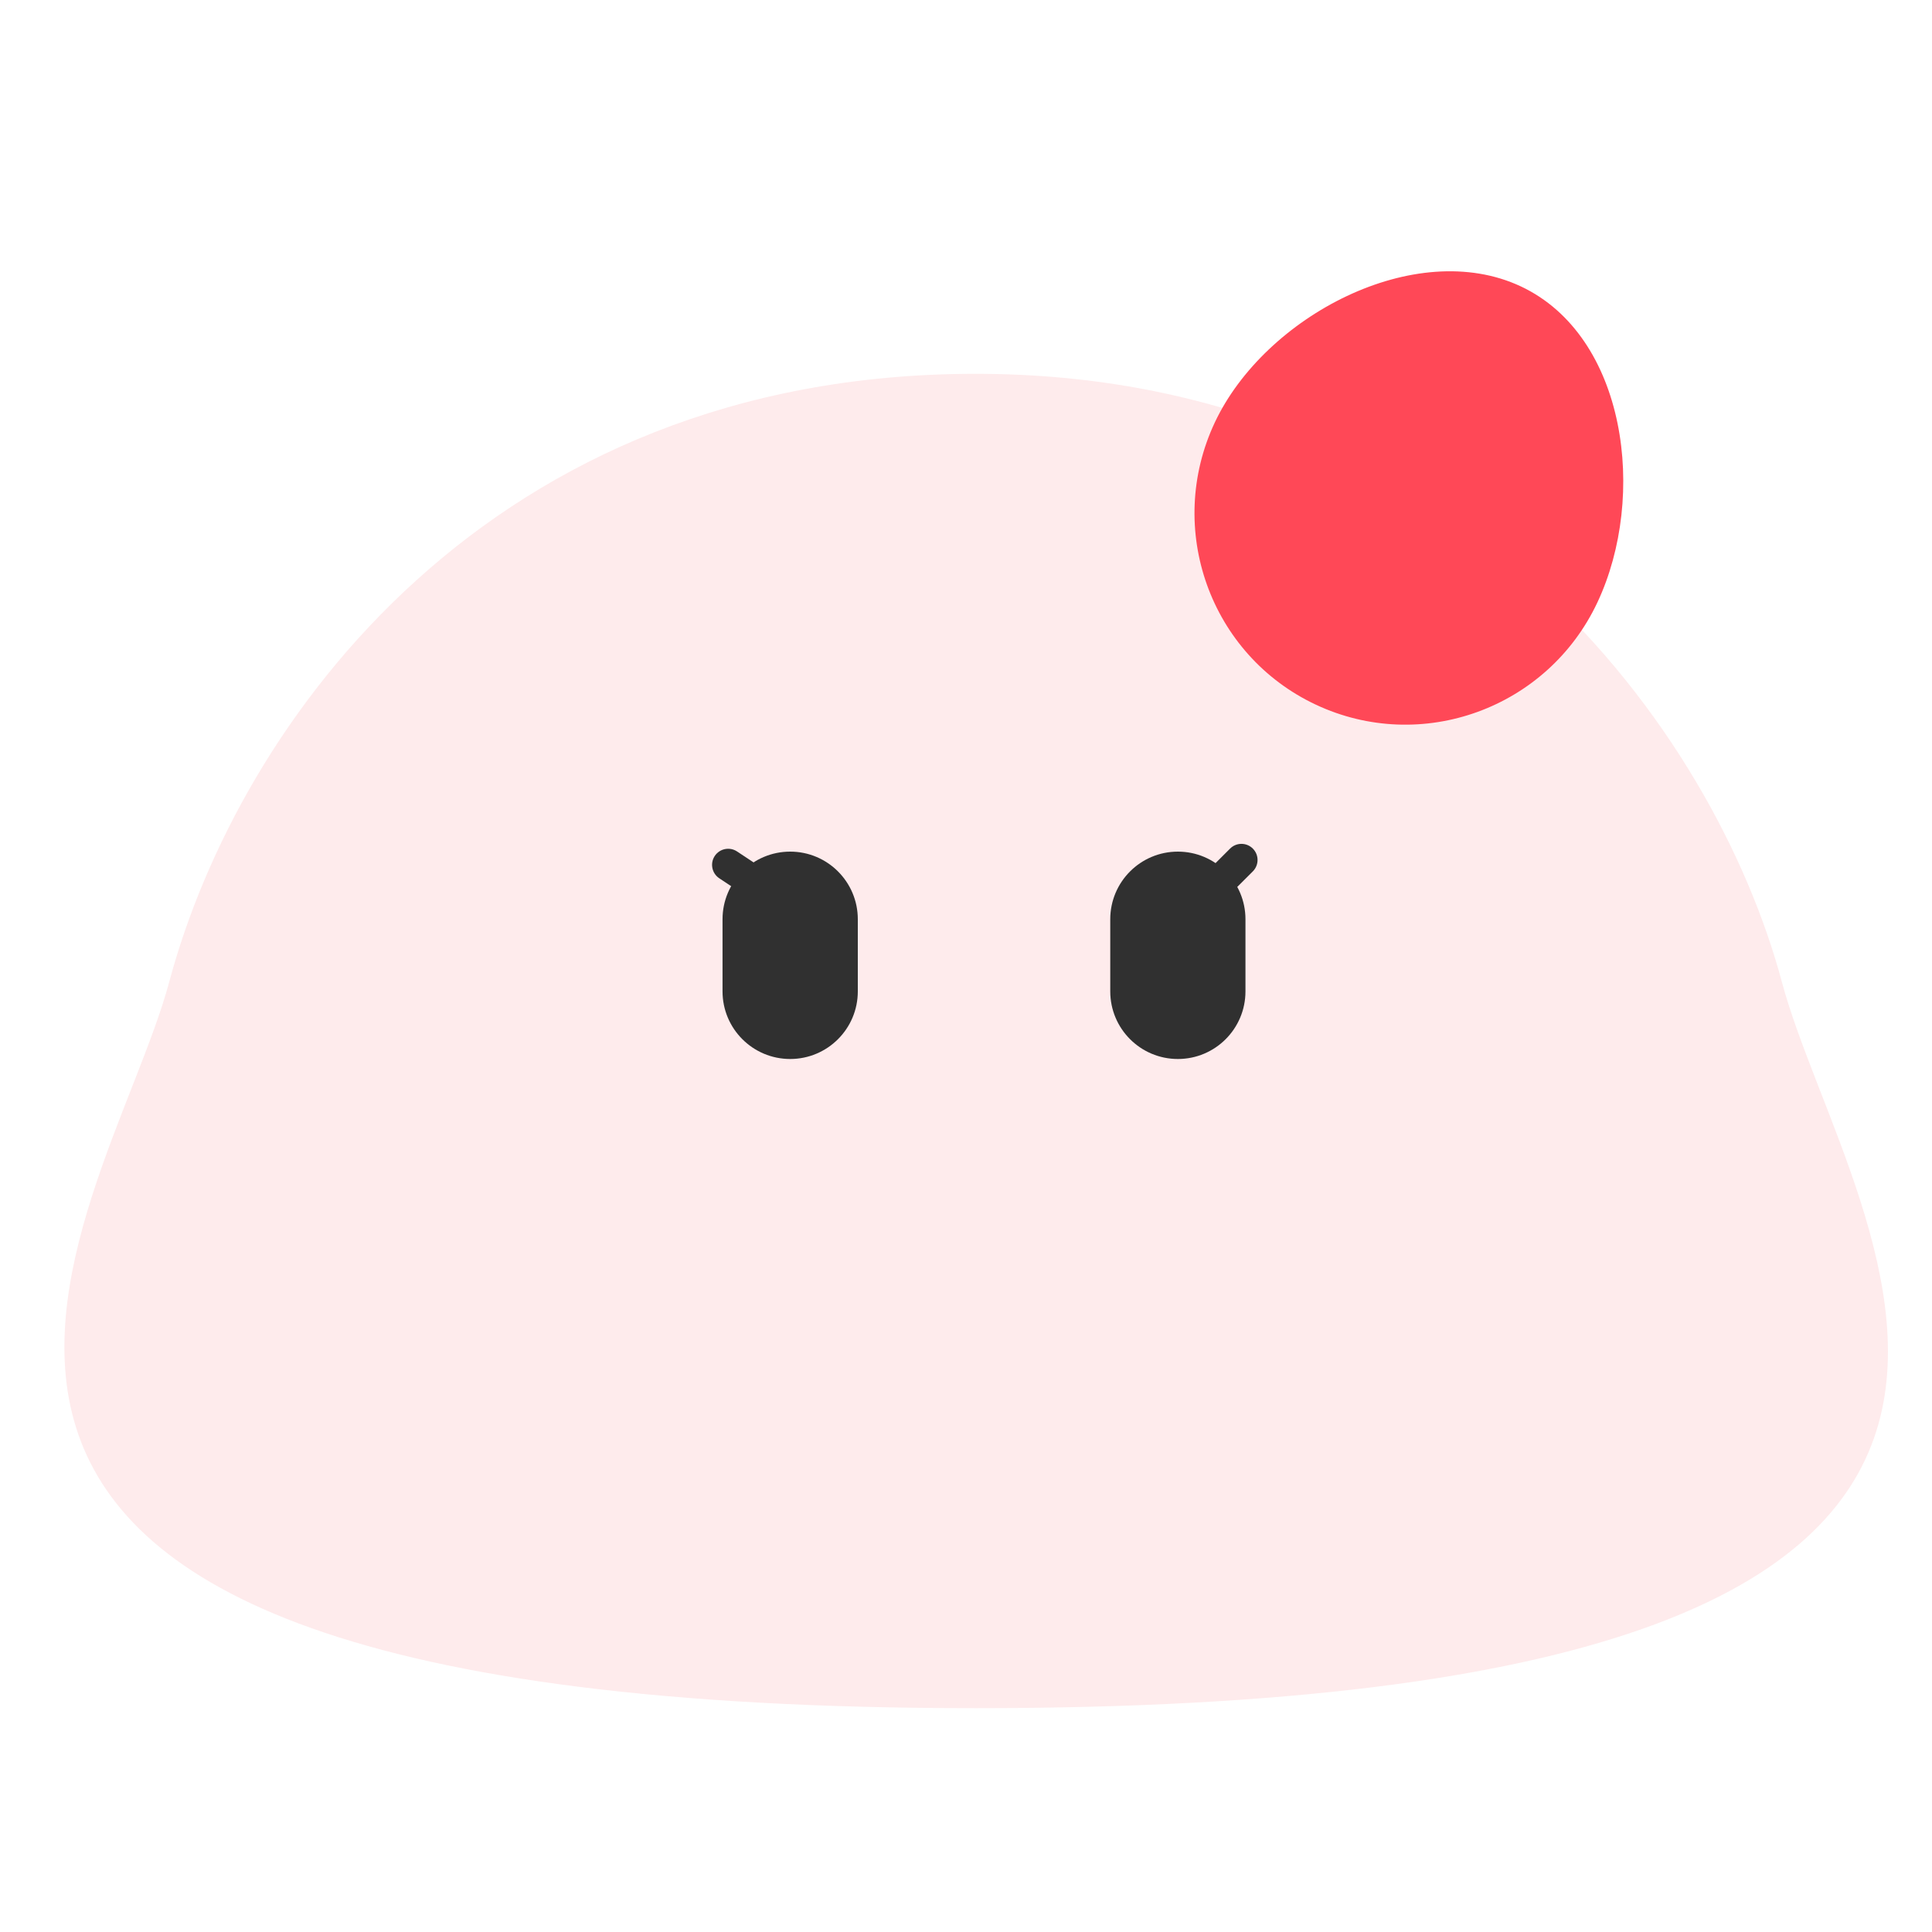 <svg width="60" height="60" viewBox="0 0 60 60" fill="none" xmlns="http://www.w3.org/2000/svg">
<g filter="url(#filter0_i_1723_16198)">
<path d="M55.337 30.492C57.417 38.257 69.216 53.049 30.296 53.049C-8.624 53.049 3.267 37.913 5.256 30.492C7.427 22.389 15.231 11.609 30.296 11.609C45.362 11.609 53.256 22.727 55.337 30.492Z" fill="#FEEBEC"/>
</g>
<path d="M22.439 28.548C22.439 27.388 23.38 26.448 24.54 26.448C25.699 26.448 26.64 27.388 26.64 28.548V30.788C26.64 31.948 25.699 32.888 24.54 32.888C23.38 32.888 22.439 31.948 22.439 30.788V28.548Z" fill="#303030"/>
<path d="M34.48 28.548C34.48 27.388 35.42 26.448 36.58 26.448C37.739 26.448 38.679 27.388 38.679 28.548V30.788C38.679 31.948 37.739 32.888 36.58 32.888C35.42 32.888 34.48 31.948 34.48 30.788V28.548Z" fill="#303030"/>
<path d="M49.61 18.706C48.06 22.003 44.144 23.425 40.862 21.883C37.581 20.34 36.177 16.417 37.727 13.12C39.277 9.823 43.952 7.353 47.233 8.895C50.514 10.438 51.16 15.409 49.61 18.706Z" fill="#FF4857"/>
<path d="M23.983 27.167C24.212 27.32 24.275 27.63 24.123 27.86C23.97 28.09 23.66 28.153 23.43 28.001L22.338 27.276C22.108 27.124 22.045 26.813 22.197 26.583C22.35 26.353 22.66 26.29 22.89 26.443L23.983 27.167Z" fill="#303030"/>
<path d="M37.981 27.987C37.786 28.183 37.47 28.183 37.274 27.987C37.079 27.792 37.079 27.476 37.274 27.28L38.201 26.354C38.396 26.158 38.713 26.158 38.908 26.354C39.103 26.549 39.103 26.865 38.908 27.061L37.981 27.987Z" fill="#303030"/>
<defs>
<filter id="filter0_i_1723_16198" x="2" y="11.609" width="56.632" height="41.44" filterUnits="userSpaceOnUse" color-interpolation-filters="sRGB">
<feFlood flood-opacity="0" result="BackgroundImageFix"/>
<feBlend mode="normal" in="SourceGraphic" in2="BackgroundImageFix" result="shape"/>
<feColorMatrix in="SourceAlpha" type="matrix" values="0 0 0 0 0 0 0 0 0 0 0 0 0 0 0 0 0 0 127 0" result="hardAlpha"/>
<feOffset/>
<feGaussianBlur stdDeviation="5"/>
<feComposite in2="hardAlpha" operator="arithmetic" k2="-1" k3="1"/>
<feColorMatrix type="matrix" values="0 0 0 0 1 0 0 0 0 1 0 0 0 0 1 0 0 0 0.8 0"/>
<feBlend mode="normal" in2="shape" result="effect1_innerShadow_1723_16198"/>
</filter>
</defs>
</svg>
